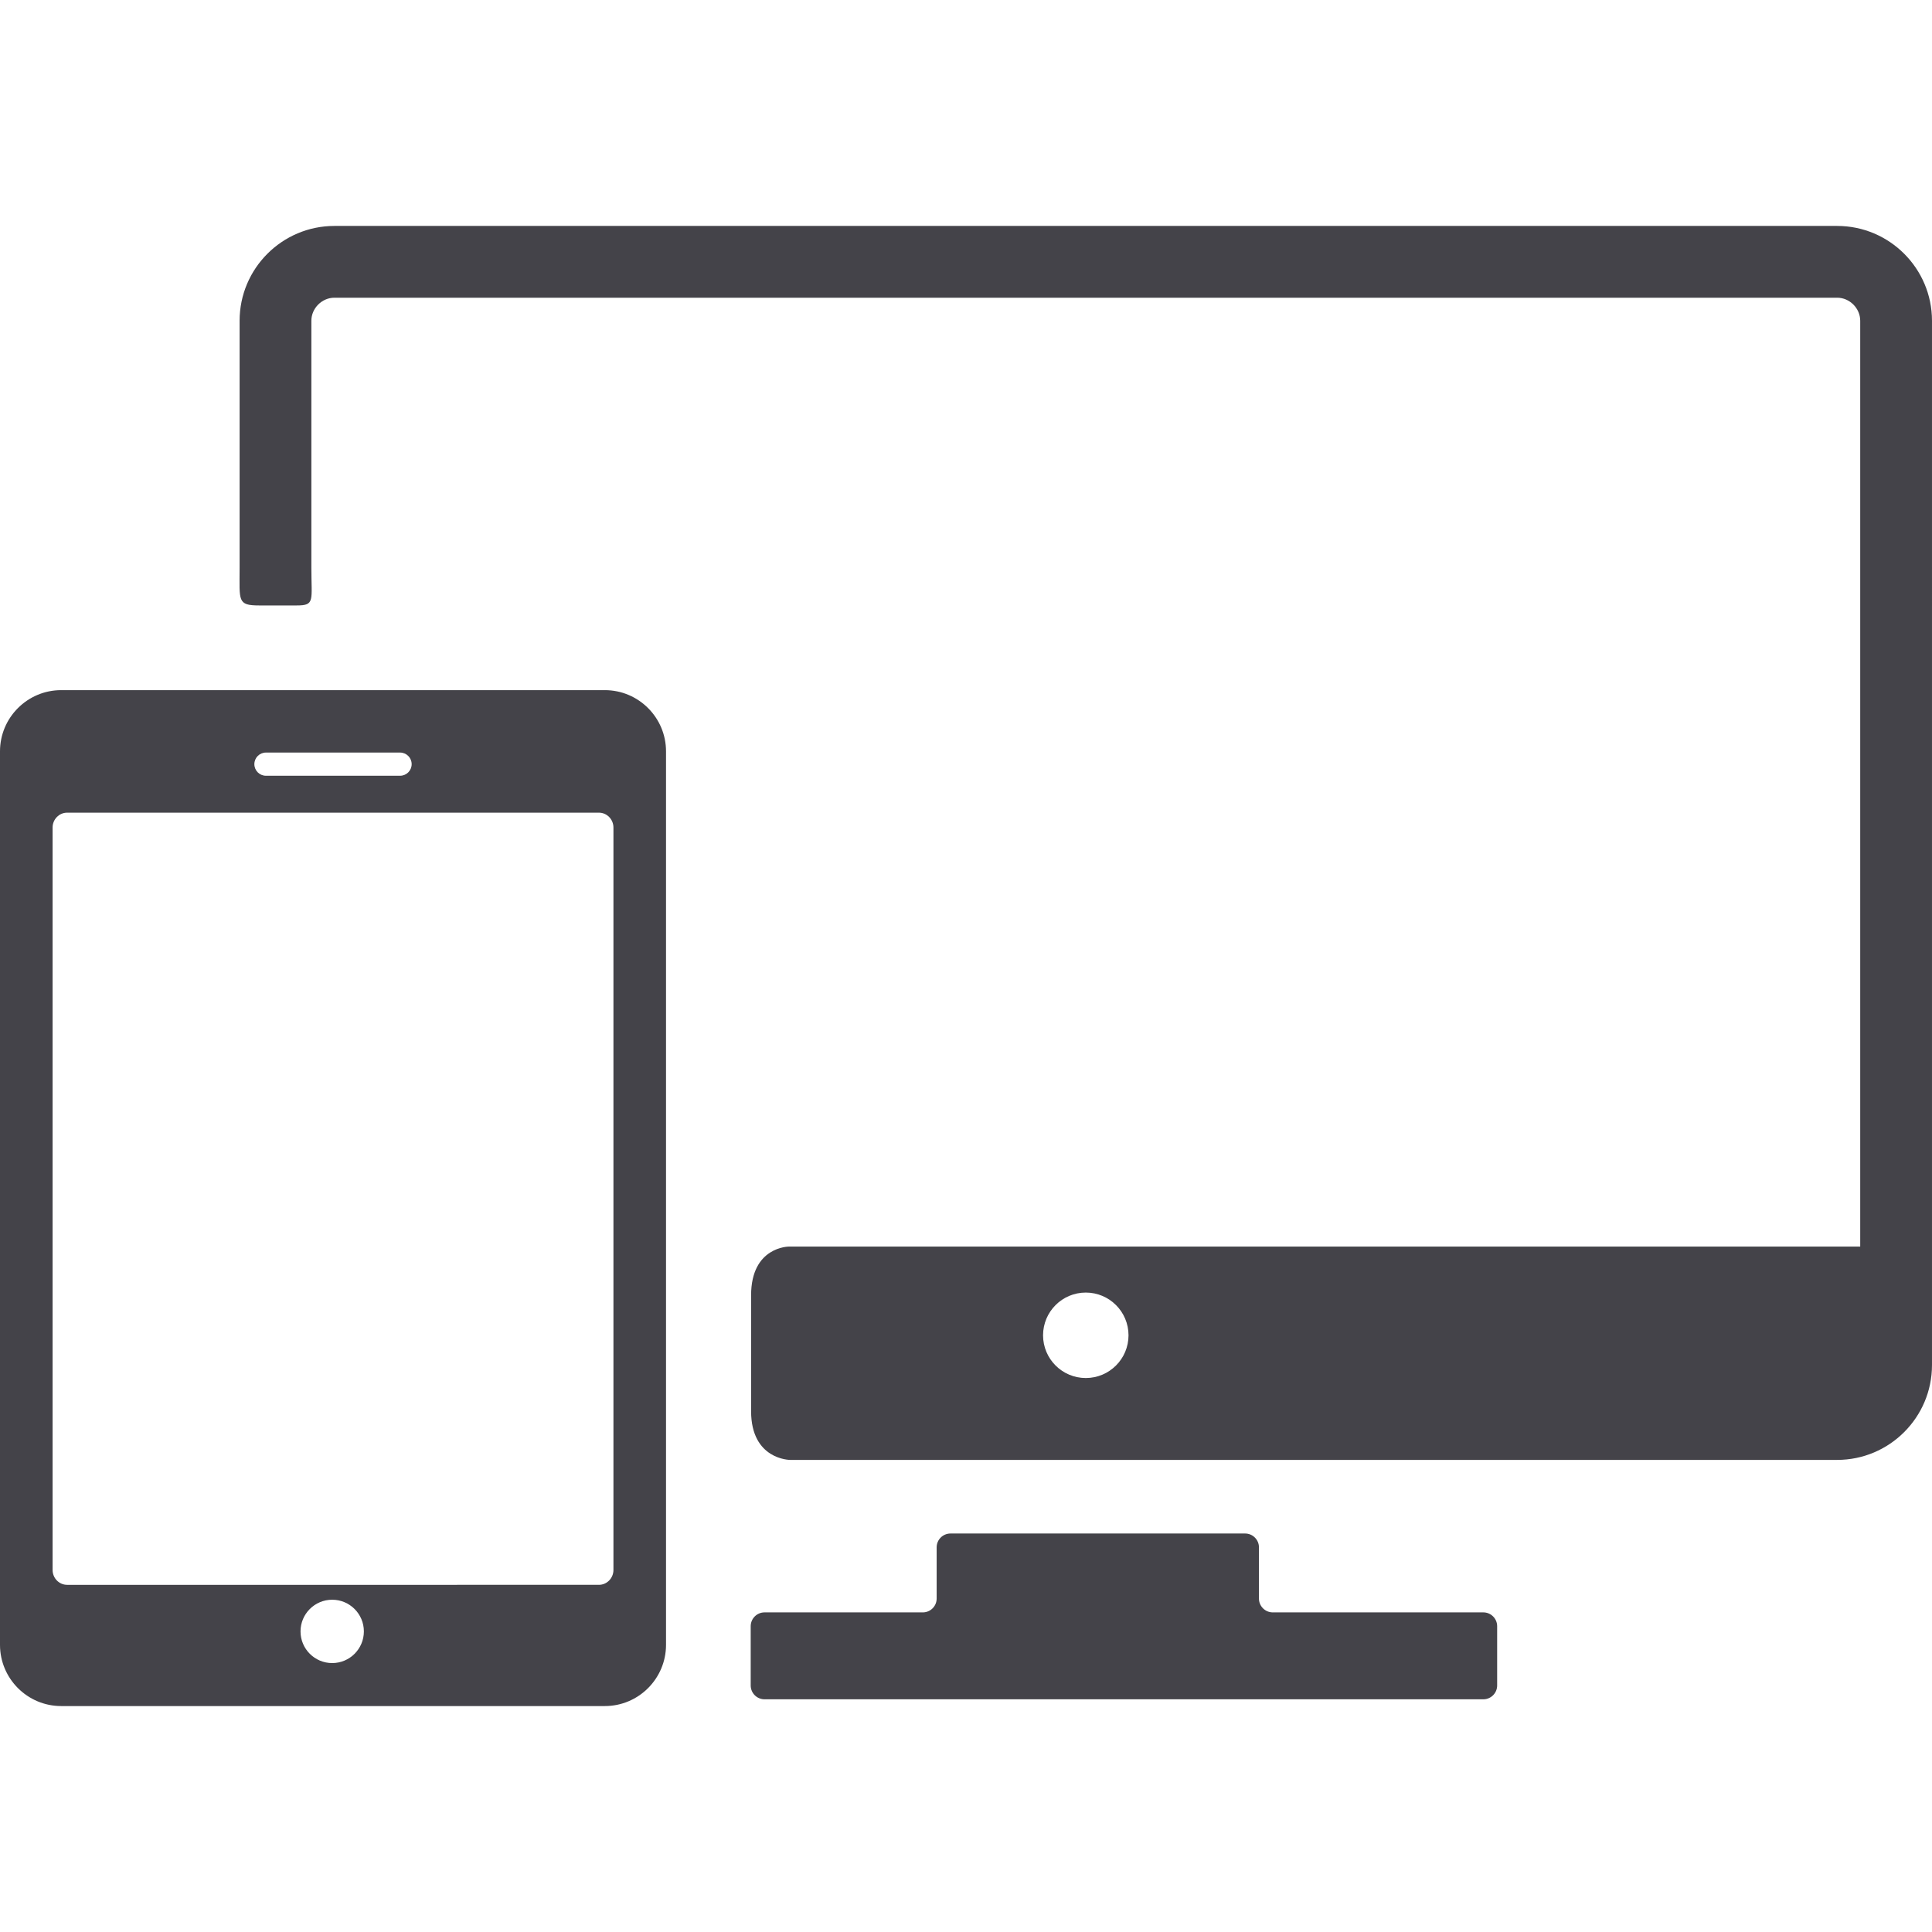 <svg id="SvgjsSvg1024" width="288" height="288" xmlns="http://www.w3.org/2000/svg" version="1.1" xmlns:xlink="http://www.w3.org/1999/xlink" xmlns:svgjs="http://svgjs.com/svgjs"><defs id="SvgjsDefs1025"></defs><g id="SvgjsG1026"><svg xmlns="http://www.w3.org/2000/svg" width="288" height="288" enable-background="new 0 0 396.494 396.494" viewBox="0 0 396.494 396.494"><path d="M304.42 330.901h-43.219c-1.56 0-2.834-1.273-2.834-2.834v-10.52c0-1.559-1.275-2.834-2.834-2.834h-60.475c-1.56 0-2.835 1.275-2.835 2.834v10.52c0 1.561-1.275 2.834-2.835 2.834h-32.491c-1.56 0-2.835 1.275-2.835 2.834v12.17c0 1.559 1.275 2.834 2.835 2.834h147.521c1.559 0 2.834-1.275 2.834-2.834v-12.17C307.254 332.179 305.979 330.901 304.42 330.901zM377.032 46.368h-308.4c-10.73 0-19.459 8.73-19.459 19.462 0 0 0 37.109 0 50.761 0 6.711-.498 7.66 4.004 7.66 2.391 0 5.039 0 7.72 0 3.778 0 3.003-.949 3.003-7.785 0-13.621 0-50.636 0-50.636 0-2.565 2.168-4.733 4.732-4.733h308.4c2.563 0 4.731 2.168 4.731 4.733v189.999h-219.87c0 0-7.749-.014-7.749 10.006 0 5.941 0 17.823 0 23.766 0 10.006 8 10.006 8 10.006h214.888c10.729 0 19.461-8.729 19.461-19.459V65.83C396.493 55.099 387.763 46.368 377.032 46.368zM222.833 282.804c-4.845 0-8.771-3.926-8.771-8.768s3.926-8.77 8.771-8.77c4.84 0 8.767 3.928 8.767 8.77S227.673 282.804 222.833 282.804z" fill="#444349" class="color000 svgShape"></path><path d="M124.125,141.633H12.559C5.632,141.633,0,147.266,0,154.193v183.372c0,6.926,5.632,12.561,12.559,12.561h111.566
			c6.923,0,12.559-5.635,12.559-12.561V154.193C136.684,147.266,131.048,141.633,124.125,141.633z M54.58,154.443h27.523
			c1.313,0,2.38,1.064,2.38,2.381c0,1.314-1.066,2.379-2.38,2.379H54.58c-1.315,0-2.379-1.065-2.379-2.379
			C52.201,155.507,53.265,154.443,54.58,154.443z M68.175,341.304c-3.59,0-6.5-2.91-6.5-6.5s2.91-6.5,6.5-6.5s6.5,2.91,6.5,6.5
			S71.765,341.304,68.175,341.304z M125.893,322.2c0,1.676-1.342,3.047-2.98,3.047H13.774c-1.639,0-2.98-1.371-2.98-3.047V169.825
			c0-1.676,1.342-3.046,2.98-3.046h109.139c1.639,0,2.98,1.371,2.98,3.046V322.2z" fill="#444349" class="color000 svgShape"></path></svg></g></svg>